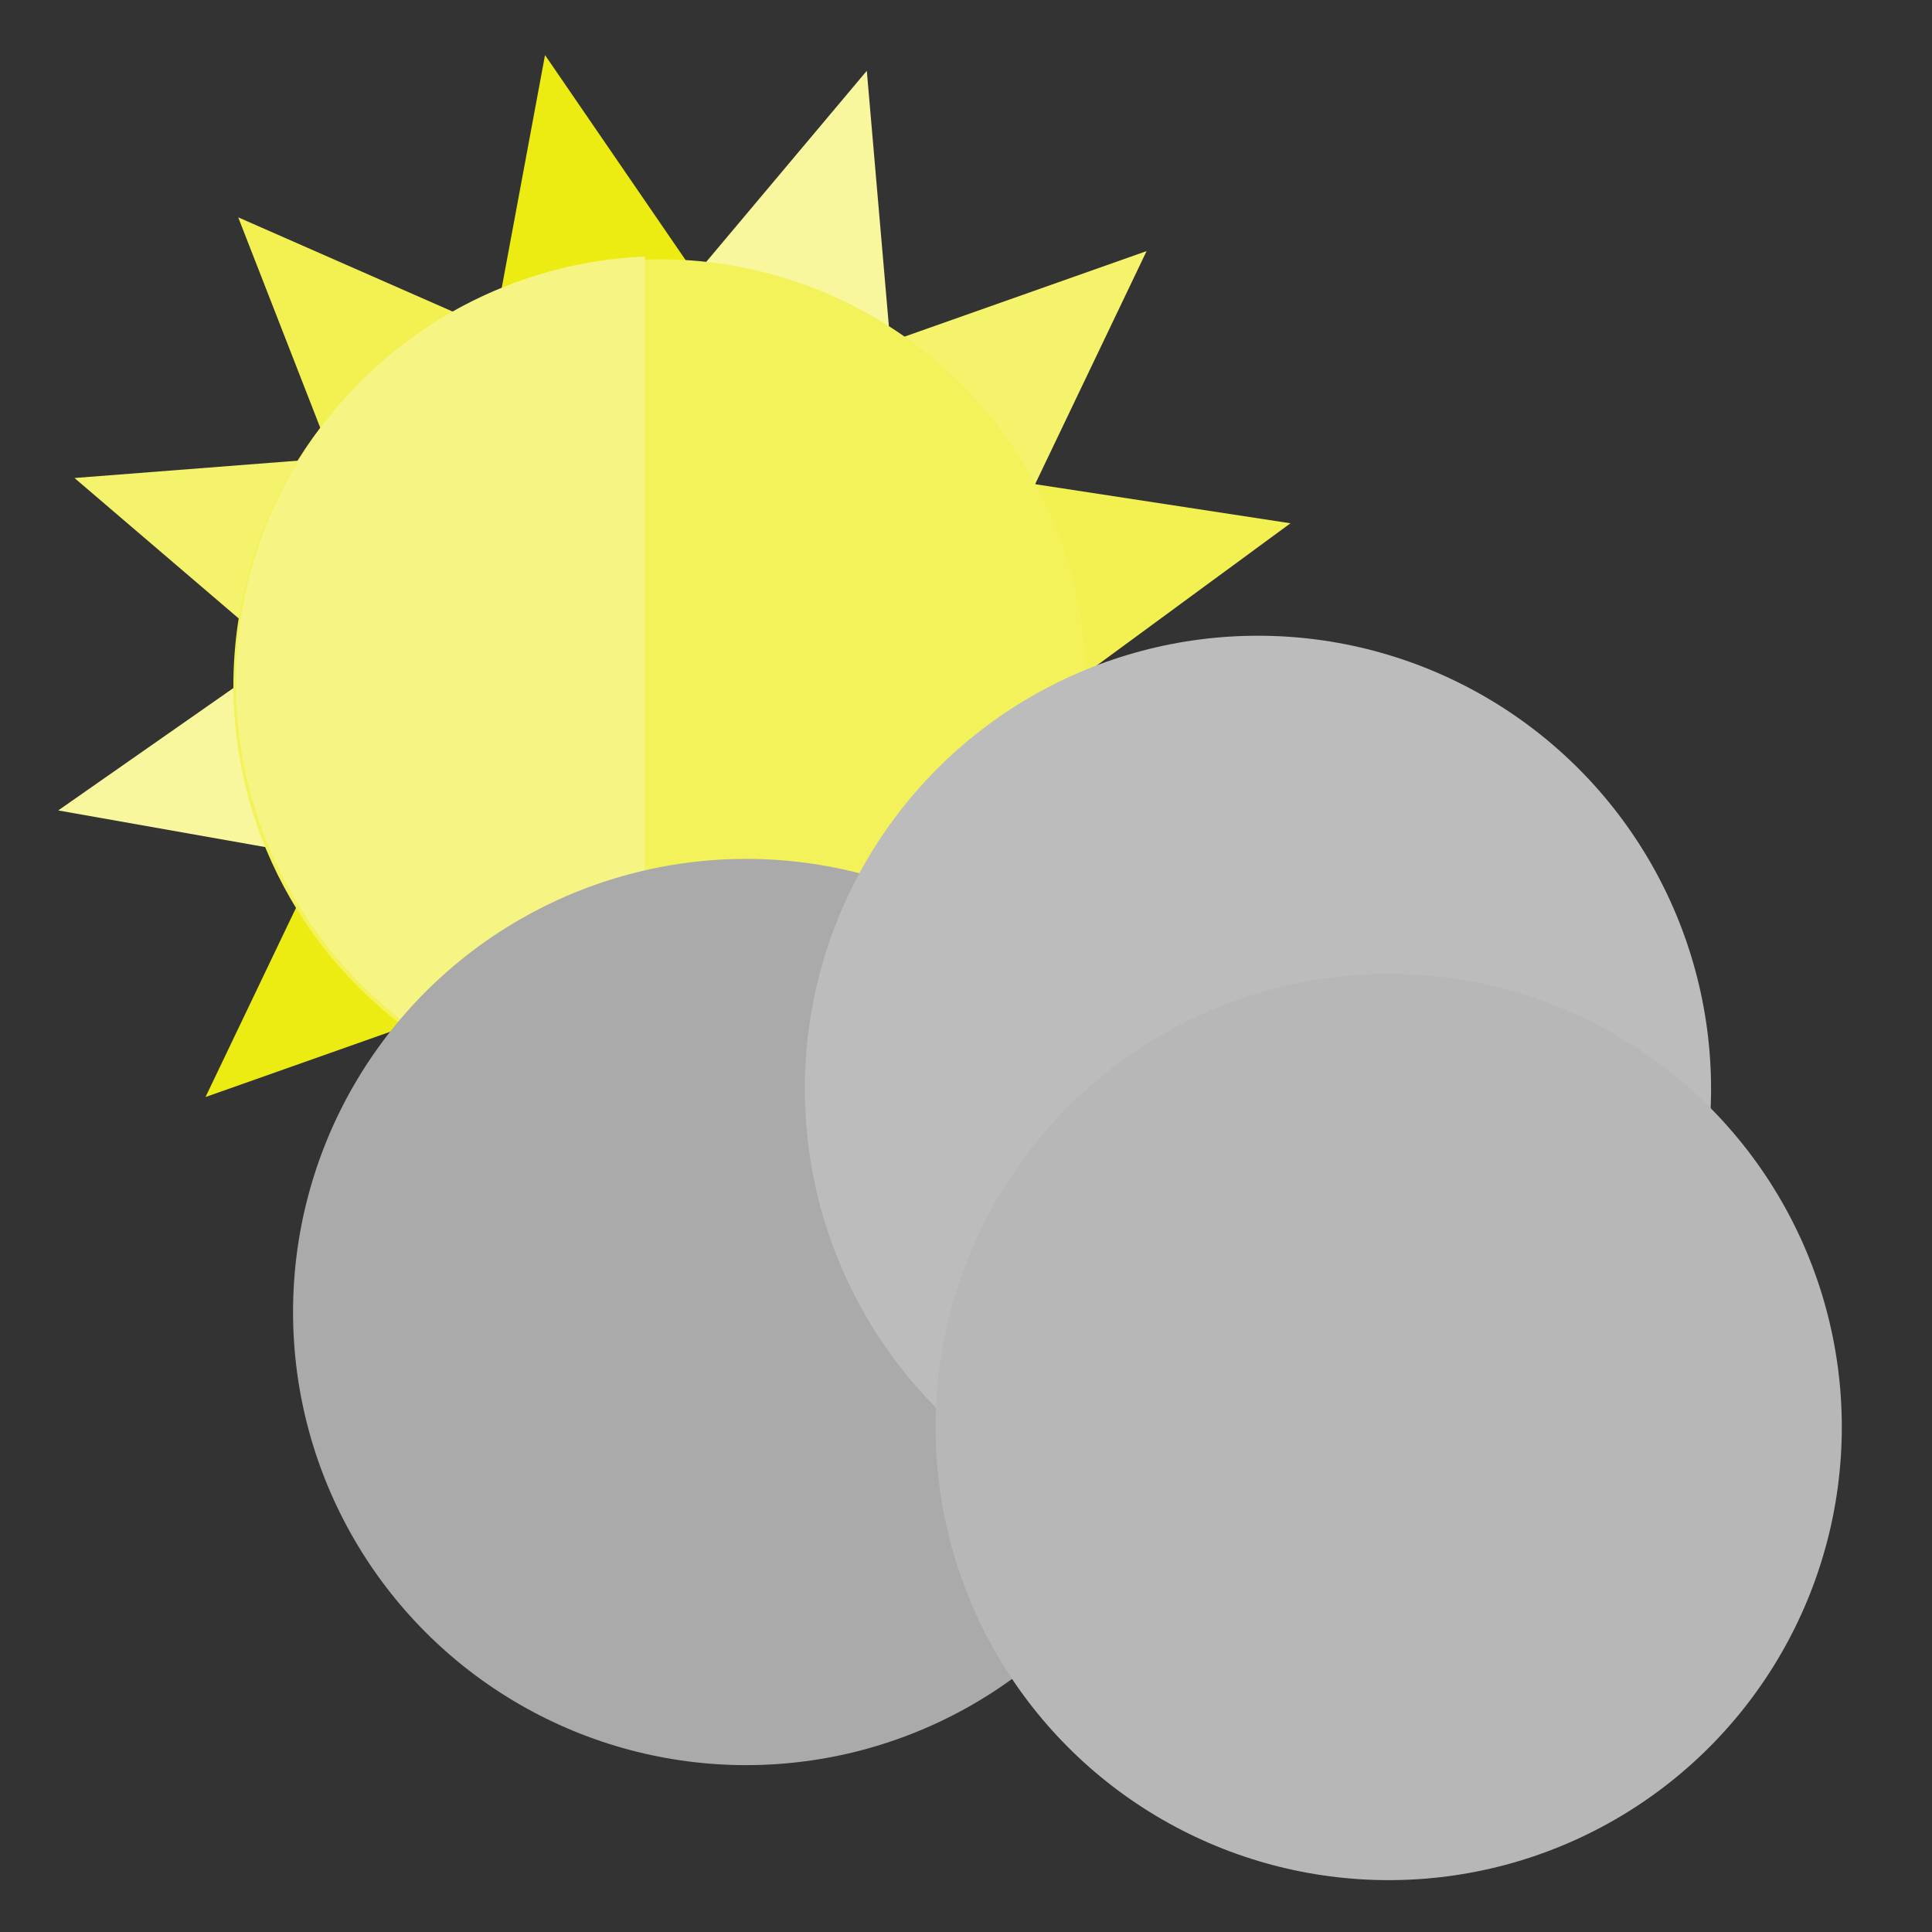 <?xml version="1.0" encoding="UTF-8" standalone="no"?>
<svg
   xmlns:dc="http://purl.org/dc/elements/1.1/"
   xmlns:cc="http://creativecommons.org/ns#"
   xmlns:rdf="http://www.w3.org/1999/02/22-rdf-syntax-ns#"
   xmlns:svg="http://www.w3.org/2000/svg"
   xmlns="http://www.w3.org/2000/svg"
   width="128"
   height="128"
   viewBox="0 0 33.867 33.867"
   version="1.1"
   id="svg8">
  <rect x="0" y="0" width="33.867" height="33.867" fill="#333333" stroke="none"/>
  <defs
     id="defs2" />
  <g
     id="layer1"
     transform="matrix(0.676,0,0,0.676,0.331,-177.562)">
    <g
       id="g4589"
       transform="matrix(1.271,0,0,1.271,-4.608,-75.278)">
      <path
         d="m 14.36,267.012 6.377,9.299 8.569,7.329 -11.242,0.873 -10.631,3.757 4.865,-10.172 z"
         id="path4518-6"
         style="fill:#eceb12;fill-opacity:1;stroke:none;stroke-width:50;stroke-linecap:square;stroke-linejoin:miter;stroke-miterlimit:4;stroke-dasharray:none;stroke-opacity:1;paint-order:normal" />
      <path
         transform="rotate(-60,21.351,276.536)"
         d="m 13.831,261.72 6.377,9.299 8.569,7.329 -11.242,0.873 -10.631,3.757 4.865,-10.172 z"
         id="path4518-3-7"
         style="fill:#f4f36b;fill-opacity:1;stroke:none;stroke-width:50;stroke-linecap:square;stroke-linejoin:miter;stroke-miterlimit:4;stroke-dasharray:none;stroke-opacity:1;paint-order:normal" />
      <path
         transform="rotate(-31.838,17.033,279.641)"
         d="m 14.36,267.012 6.377,9.299 8.569,7.329 -11.242,0.873 -10.631,3.757 4.865,-10.172 z"
         id="path4518"
         style="fill:#f2f151;fill-opacity:1;stroke:none;stroke-width:50;stroke-linecap:square;stroke-linejoin:miter;stroke-miterlimit:4;stroke-dasharray:none;stroke-opacity:1;paint-order:normal" />
      <path
         transform="rotate(-90.5,19.391,276.732)"
         d="m 13.831,261.72 6.377,9.299 8.569,7.329 -11.242,0.873 -10.631,3.757 4.865,-10.172 z"
         id="path4518-3"
         style="fill:#f8f79d;fill-opacity:1;stroke:none;stroke-width:50;stroke-linecap:square;stroke-linejoin:miter;stroke-miterlimit:4;stroke-dasharray:none;stroke-opacity:1;paint-order:normal" />
      <circle
         r="8.697"
         cy="279.875"
         cx="16.699"
         id="path4535"
         style="fill:#f3f25a;fill-opacity:1;stroke:none;stroke-width:43.485;stroke-linecap:square;stroke-linejoin:miter;stroke-miterlimit:4;stroke-dasharray:none;stroke-opacity:1;paint-order:normal" />
      <path
         id="path4535-5"
         transform="matrix(0.265,0,0,0.265,0,263.133)"
         d="M 61.871,30.15 A 32.871,32.871 0 0 0 30.391,62.971 32.871,32.871 0 0 0 61.871,95.771 Z"
         style="fill:#f6f584;fill-opacity:1;stroke:none;stroke-width:164.354;stroke-linecap:square;stroke-linejoin:miter;stroke-miterlimit:4;stroke-dasharray:none;stroke-opacity:1;paint-order:normal" />
    </g>
  </g>
  <circle
     r="7.943"
     cy="22.999"
     cx="13.08"
     id="path879"
     style="fill:#aaaaaa;fill-opacity:1;stroke:none;stroke-width:50;stroke-linecap:square;stroke-linejoin:miter;stroke-miterlimit:4;stroke-dasharray:none;stroke-opacity:1;paint-order:normal" />
  <circle
     r="7.943"
     cy="19.087"
     cx="22.051"
     id="path879-3"
     style="fill:#bcbcbc;fill-opacity:1;stroke:none;stroke-width:50;stroke-linecap:square;stroke-linejoin:miter;stroke-miterlimit:4;stroke-dasharray:none;stroke-opacity:1;paint-order:normal" />
  <circle
     r="7.943"
     cy="25.015"
     cx="24.343"
     id="path879-3-6"
     style="fill:#b7b7b7;fill-opacity:1;stroke:none;stroke-width:50;stroke-linecap:square;stroke-linejoin:miter;stroke-miterlimit:4;stroke-dasharray:none;stroke-opacity:1;paint-order:normal" />
</svg>
